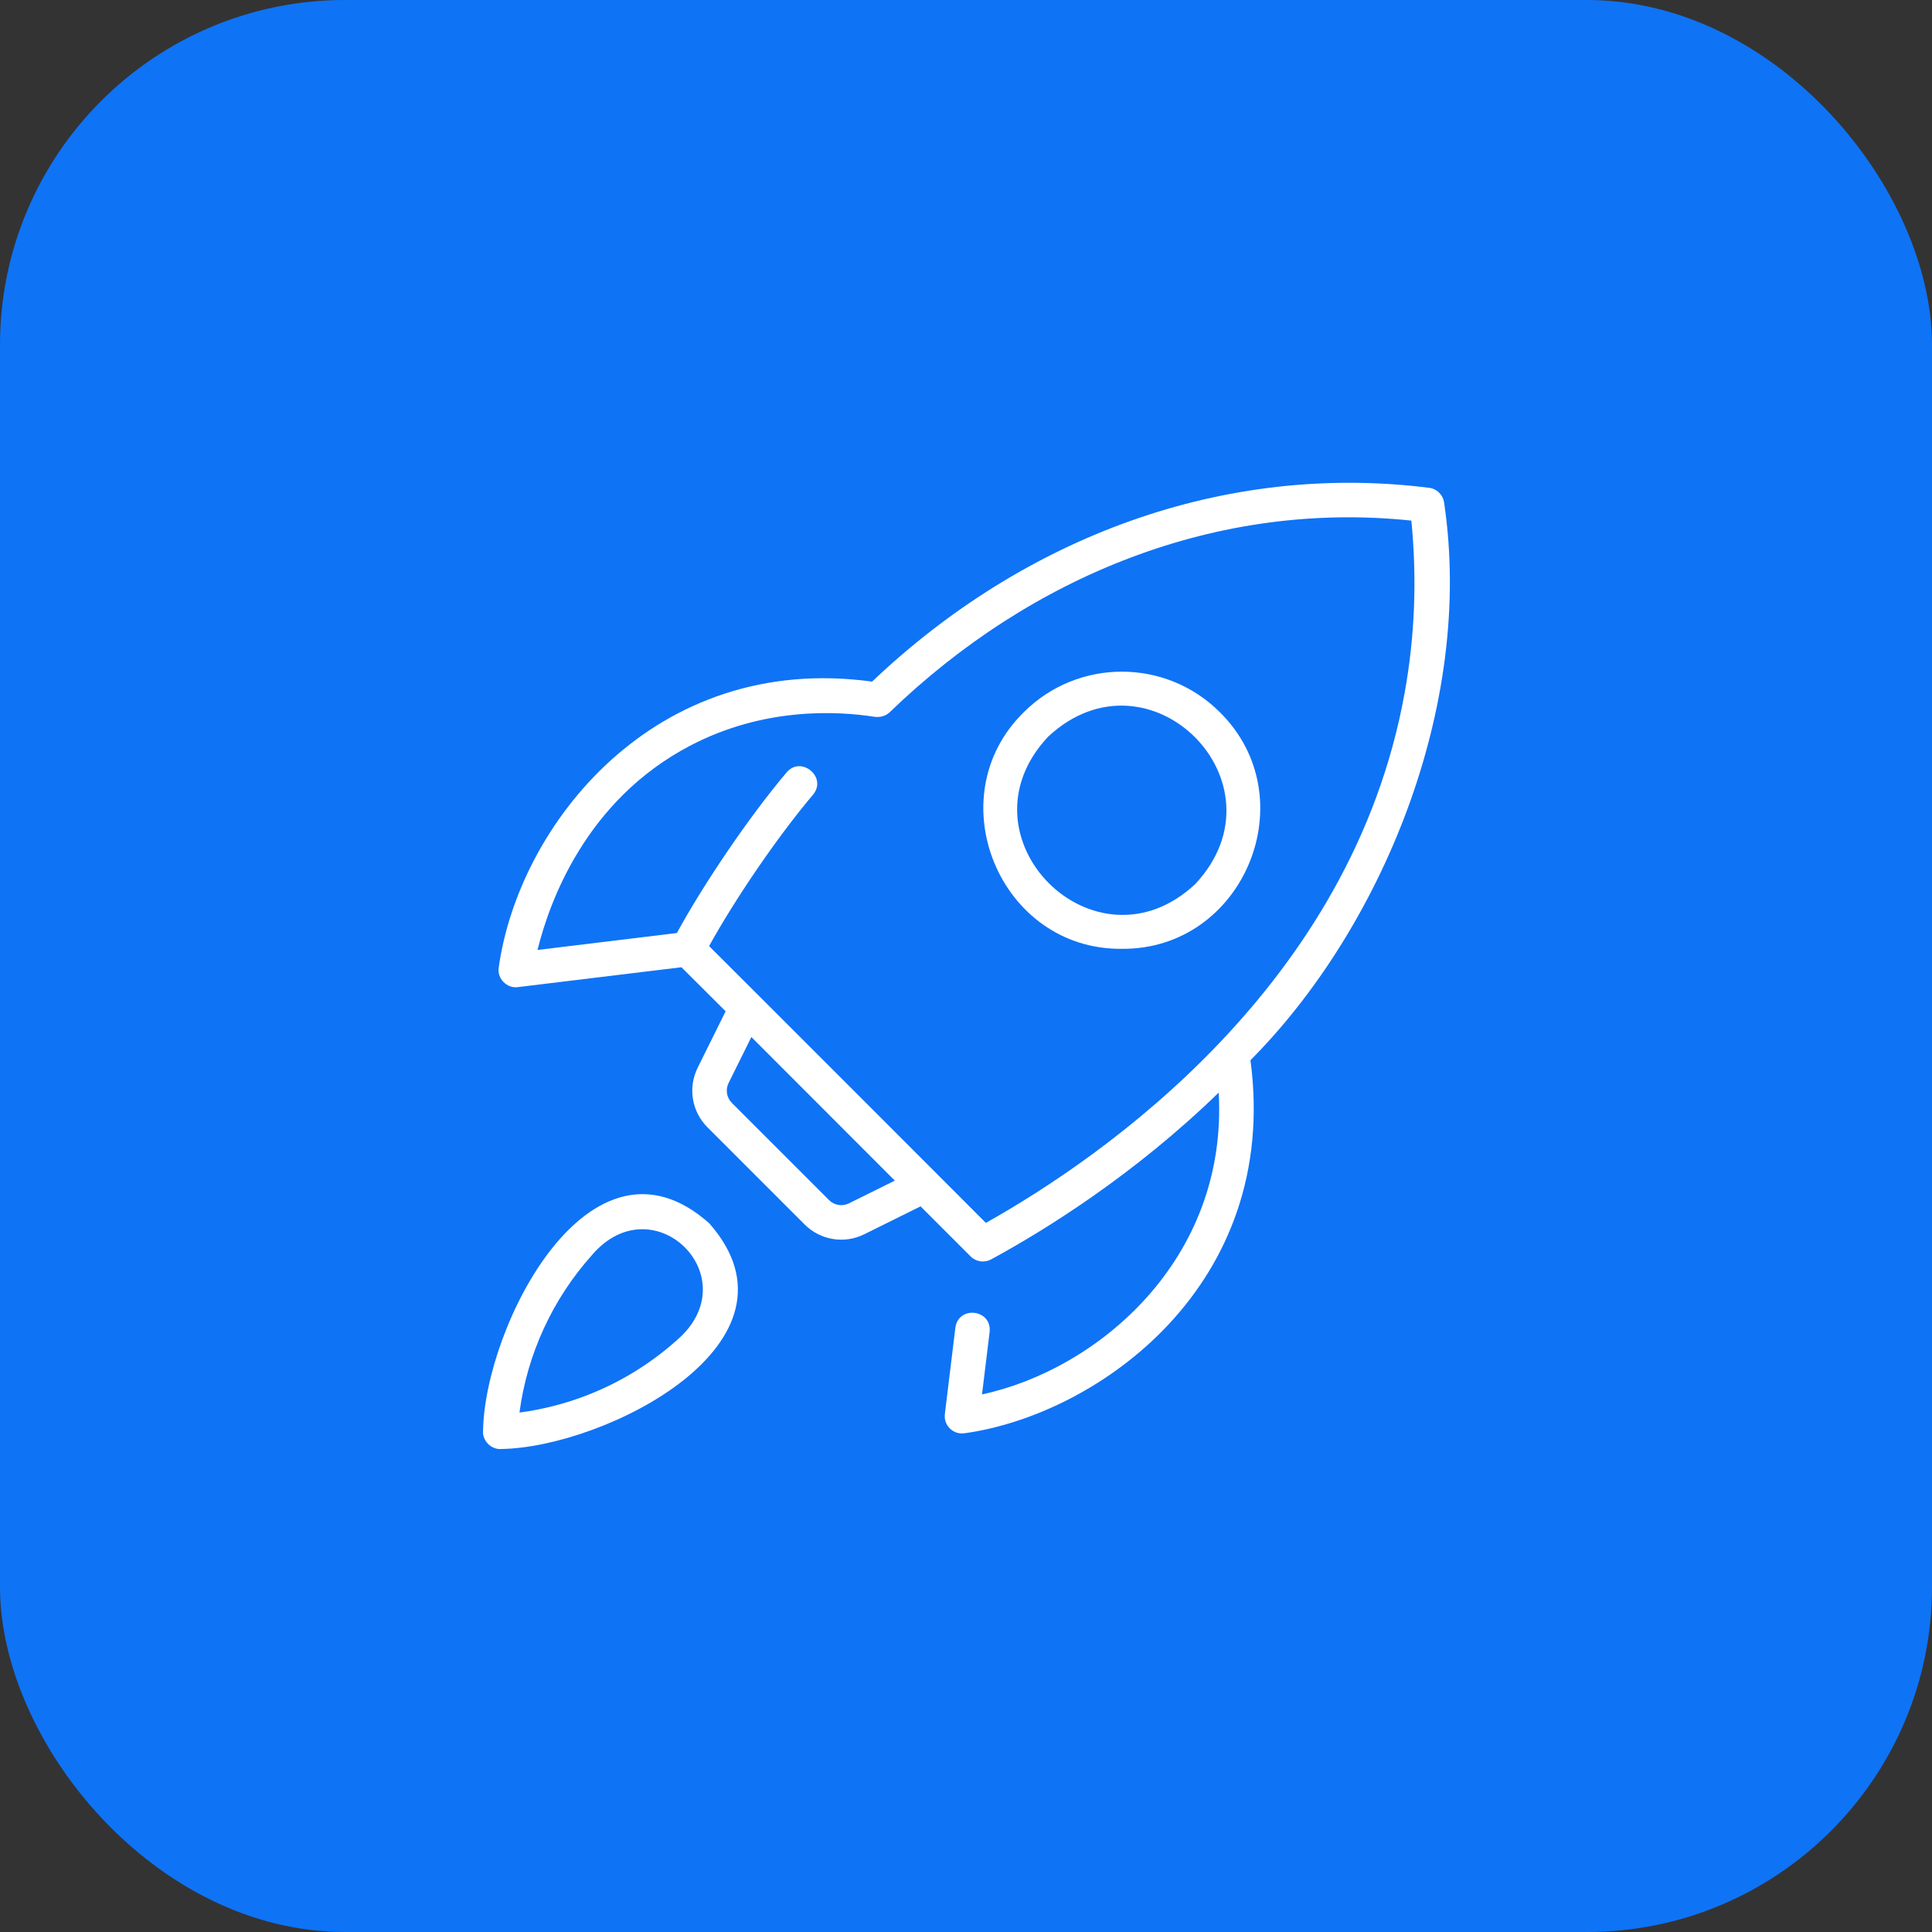<svg width="56" height="56" viewBox="0 0 56 56" fill="none" xmlns="http://www.w3.org/2000/svg">
<rect x="0" y="0" width="56" height="56" fill="#333333" stroke="none"/>
<rect width="56" height="56" rx="10" fill="#0F73F6"/>
<path d="M41.422 14.139C35.477 13.392 29.685 15.567 25.278 19.757C18.959 18.89 15.032 23.925 14.457 28.038C14.398 28.355 14.692 28.659 15.01 28.612C15.01 28.612 19.752 28.036 19.752 28.036C20.089 28.373 20.509 28.791 21.033 29.313L20.222 30.949C19.936 31.526 20.05 32.22 20.506 32.675L23.324 35.493C23.781 35.951 24.478 36.061 25.05 35.776L26.683 34.967C27.309 35.593 27.825 36.109 28.135 36.419C28.292 36.576 28.534 36.609 28.727 36.505C30.291 35.655 32.861 34.062 35.325 31.67C35.596 36.513 31.817 39.697 28.464 40.418C28.464 40.418 28.685 38.605 28.685 38.605C28.752 37.948 27.78 37.834 27.692 38.484C27.692 38.484 27.387 40.989 27.387 40.989C27.368 41.145 27.423 41.301 27.537 41.41C27.65 41.519 27.809 41.568 27.963 41.543C31.836 41.001 37.116 37.246 36.245 30.731C40.006 26.949 42.741 20.503 41.859 14.577C41.832 14.348 41.651 14.167 41.422 14.139ZM24.606 34.88C24.415 34.976 24.183 34.938 24.031 34.786L21.213 31.968C21.061 31.816 21.023 31.585 21.118 31.393L21.779 30.059C23.073 31.355 24.643 32.926 25.937 34.221L24.606 34.88ZM40.715 20.078C39.191 28.568 31.962 33.545 28.576 35.446C26.925 33.796 22.828 29.689 20.553 27.423C21.289 26.09 22.509 24.286 23.569 23.03C23.984 22.524 23.217 21.89 22.798 22.392C21.691 23.698 20.362 25.678 19.62 27.044C19.62 27.044 15.58 27.535 15.58 27.535C15.926 26.131 16.987 23.197 19.998 21.617C22.144 20.491 24.271 20.608 25.349 20.777C25.501 20.796 25.66 20.761 25.778 20.654C29.898 16.673 35.302 14.499 40.909 15.09C41.075 16.777 41.01 18.453 40.715 20.078Z" fill="white"/>
<path d="M20.559 35.459C17.107 32.385 14.049 38.453 14.002 41.469C13.976 41.761 14.241 42.025 14.532 42C17.541 41.953 23.595 38.907 20.559 35.459ZM19.617 38.848C18.843 39.538 17.963 40.077 17.001 40.448C16.375 40.689 15.723 40.855 15.057 40.944C15.282 39.25 16.014 37.658 17.158 36.379C18.941 34.294 21.724 37.035 19.617 38.848Z" fill="white"/>
<path d="M29.675 20.644C27.15 23.119 28.98 27.538 32.516 27.502C36.056 27.532 37.878 23.132 35.357 20.643C33.791 19.077 31.242 19.077 29.675 20.644ZM34.651 25.619C31.744 28.354 27.647 24.256 30.383 21.351C33.307 18.627 37.374 22.695 34.651 25.619Z" fill="white"/>
</svg>

